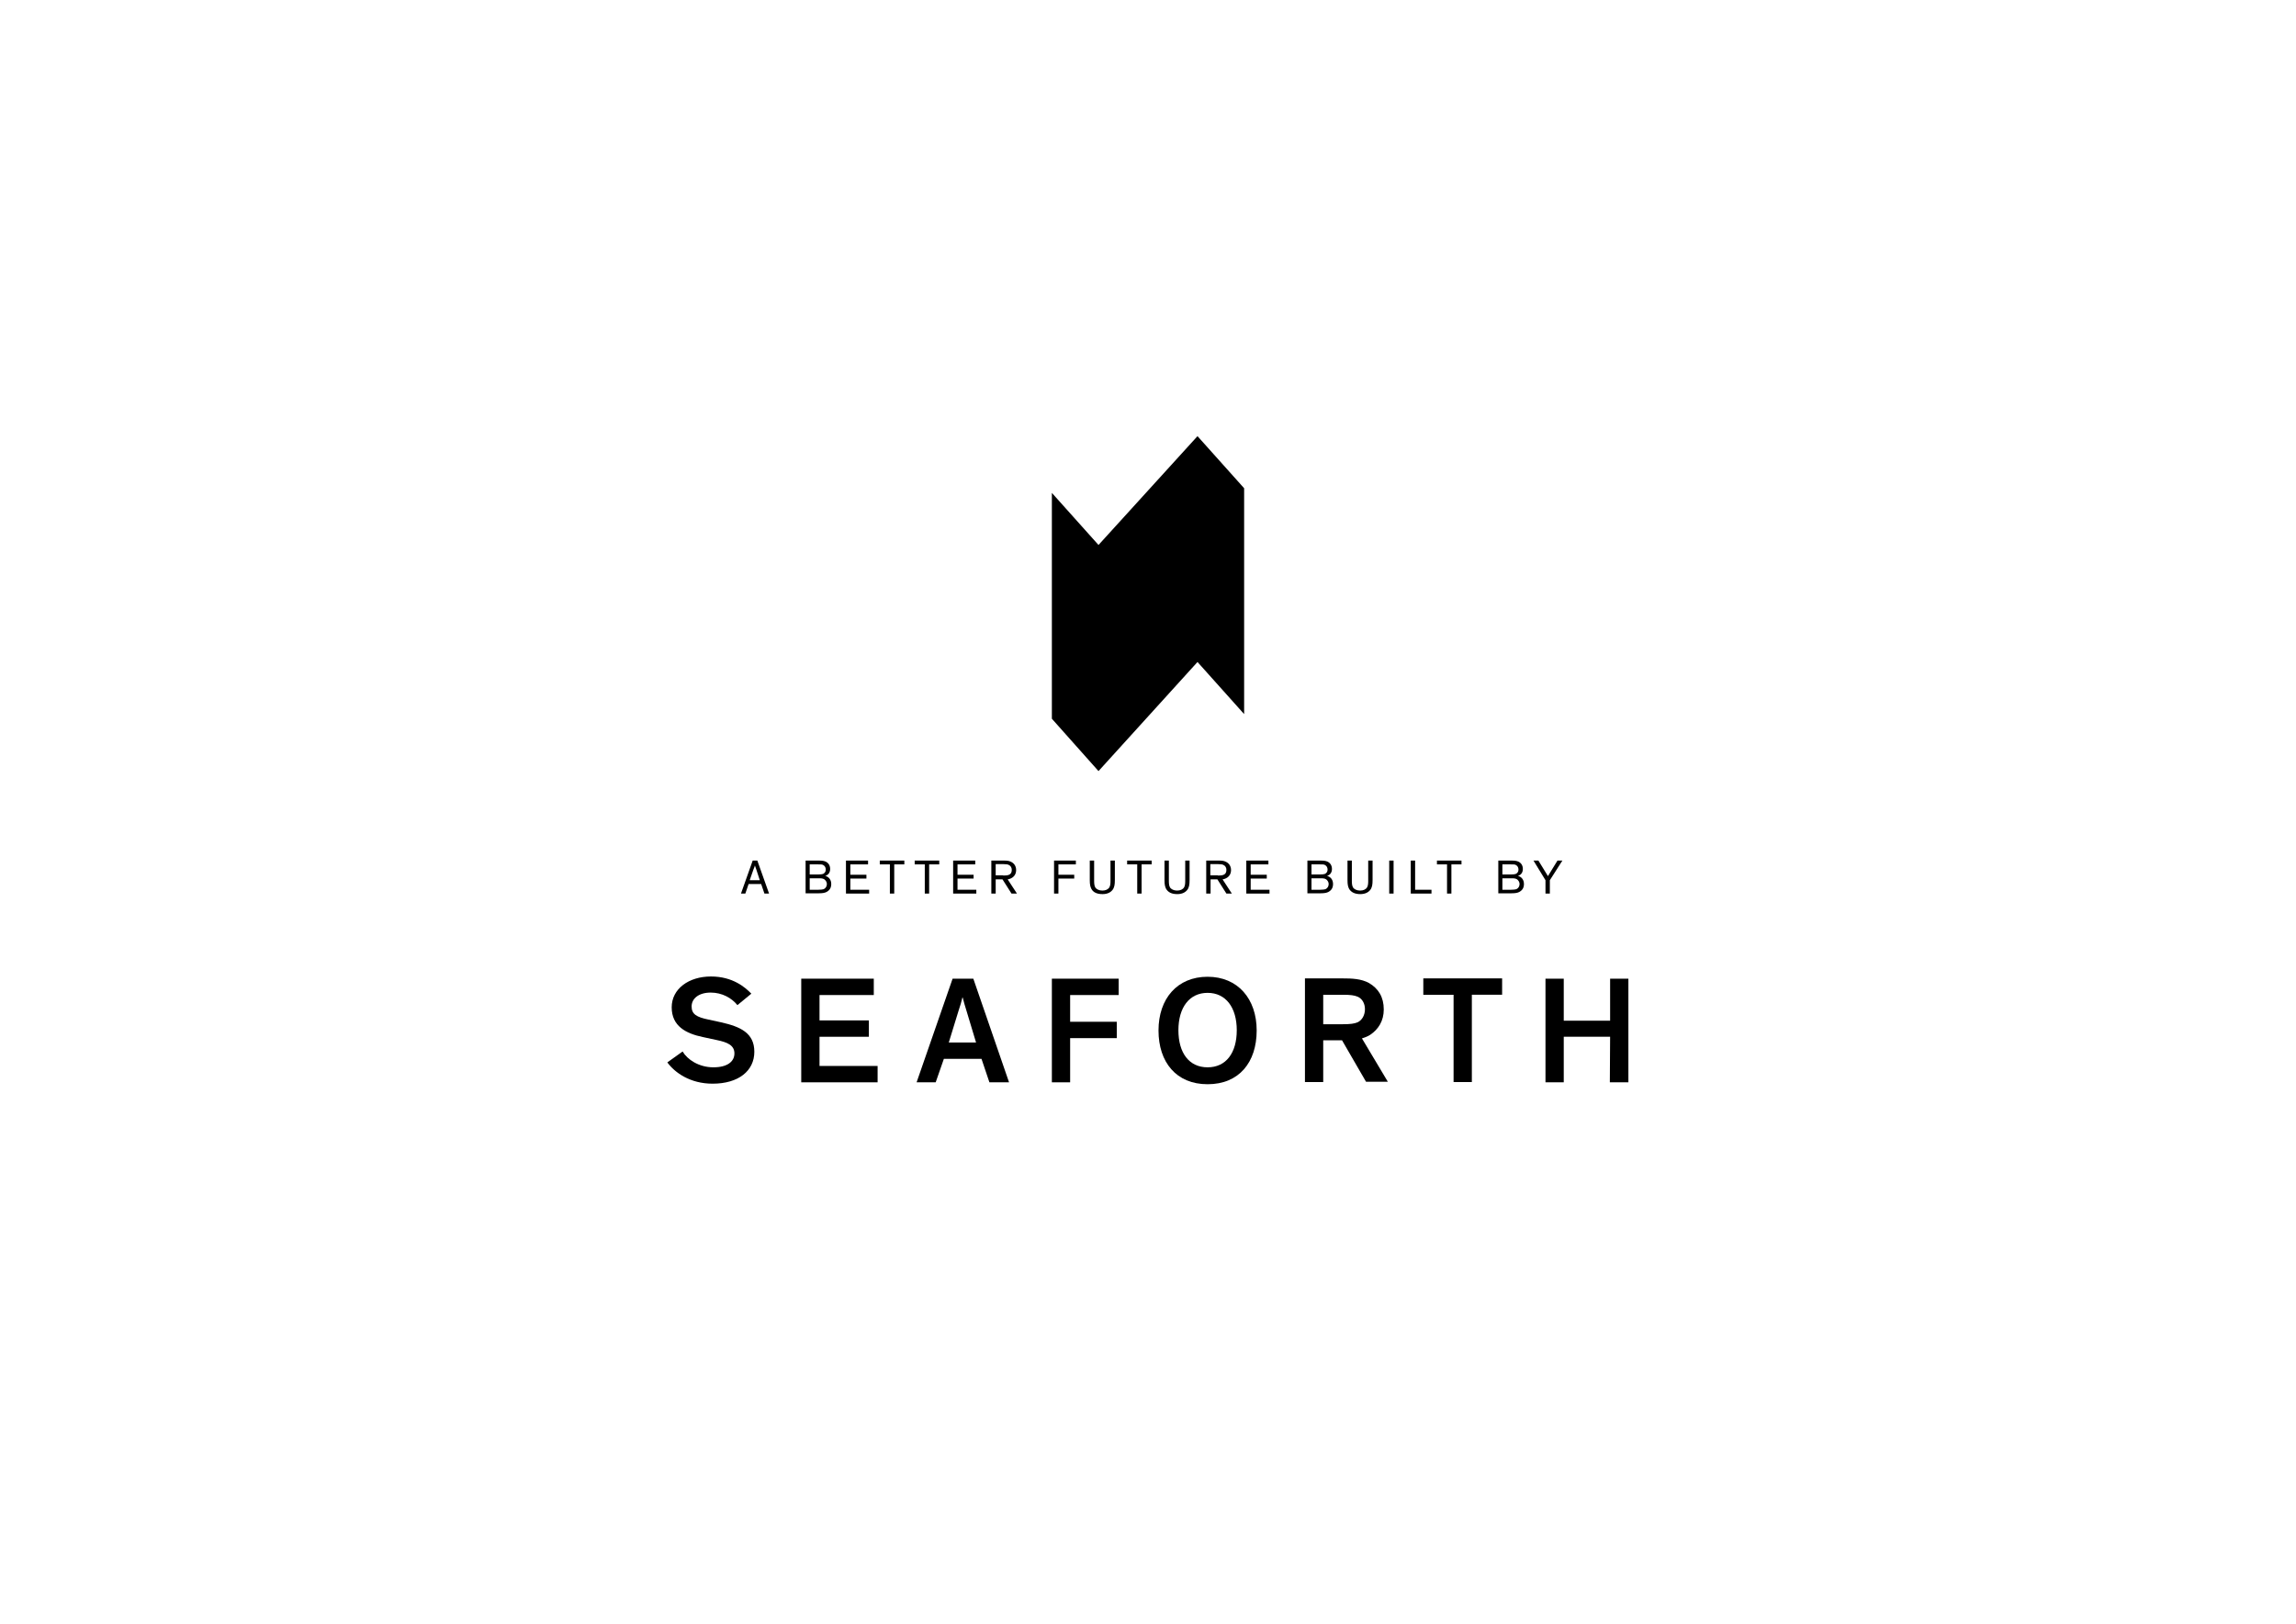 <?xml version="1.0" encoding="utf-8"?>
<!-- Generator: Adobe Illustrator 25.4.0, SVG Export Plug-In . SVG Version: 6.00 Build 0)  -->
<svg version="1.1" id="Layer_1" xmlns="http://www.w3.org/2000/svg" xmlns:xlink="http://www.w3.org/1999/xlink" x="0px" y="0px"
	 viewBox="0 0 841.9 595.3" style="enable-background:new 0 0 841.9 595.3;" xml:space="preserve">
<g>
	<path d="M270.4,368.5c-2.1-2.6-5.6-4.6-9.8-4.6c-4.4,0-7,2.2-7,5.1c0,2.8,1.8,3.9,6.2,4.8l4.6,1c7.1,1.6,12.2,3.9,12.2,10.8
		c0,7-5.8,11.7-15.3,11.7c-8.3,0-13.9-4.1-16.6-7.8l5.6-4c1.7,2.9,5.9,5.8,11.3,5.8c5.1,0,7.7-2.1,7.7-5.1c0-3-2.6-4.1-6.5-4.9
		l-5.1-1.1c-6.2-1.3-11.4-4-11.4-10.9c0-6.8,6.3-11.3,14.4-11.3c7.9,0,12.5,3.9,14.8,6.3L270.4,368.5z"/>
	<path d="M300.5,364.7v9.4h18.1v6h-18.1v10.7h21.3v6h-28v-38h26.6v6H300.5z"/>
	<path d="M343.1,396.8h-7l13.2-38h7.6l13.1,38h-7.2l-2.9-8.6h-13.8L343.1,396.8z M354.4,370.6c-0.6-1.8-1-3.4-1.4-4.9h-0.1
		c-0.3,1.4-0.8,3-1.4,4.8l-3.6,11.7h10L354.4,370.6z"/>
	<path d="M392.4,364.7v9.9h17.1v6h-17.1v16.2h-6.7v-38h24.5v6H392.4z"/>
	<path d="M442.8,358.1c11.1,0,18,8.1,18,19.7c0,11.6-6.4,19.7-18,19.7c-11.5,0-18-8.1-18-19.7C424.8,366.1,431.7,358.1,442.8,358.1z
		 M442.8,391.3c6.8,0,10.7-5.3,10.7-13.6c0-8.3-4-13.7-10.7-13.7c-6.7,0-10.7,5.4-10.7,13.7C432.1,386,436,391.3,442.8,391.3z"/>
	<path d="M485.2,381.5v15.2h-6.7v-38h13.9c3.2,0,6.7,0.1,9.6,1.7c3.4,2,5.4,5.1,5.4,9.7c0,4.2-2,7.3-5,9.3c-0.9,0.6-2.1,1-3,1.3
		l9.5,15.9h-8l-8.8-15.2H485.2z M485.2,375.5h7.2c2.7,0,4.2-0.2,5.4-0.7c1.7-0.8,2.7-2.7,2.7-4.8s-1-3.9-2.7-4.6
		c-1.2-0.5-2.6-0.7-5.4-0.7h-7.2V375.5z"/>
	<path d="M521.9,358.7h28.9v6h-11.1v32H533v-32h-11.1V358.7z"/>
	<path d="M573.4,380.1v16.7h-6.7v-38h6.7v15.4h17v-15.4h6.7v38h-6.8l0.1-16.7H573.4z"/>
</g>
<polygon points="439.1,159.9 402.8,199.8 385.7,180.7 385.7,263.5 402.8,282.7 439.1,242.7 456.2,261.8 456.2,179 "/>
<g>
	<path d="M273.3,327.6h-1.6l4.3-12.1h1.7l4.3,12.1h-1.7l-1.2-3.5h-4.6L273.3,327.6z M277.3,318.7c-0.2-0.6-0.4-1.1-0.5-1.4h0
		c-0.1,0.3-0.2,0.8-0.5,1.4l-1.4,4h3.7L277.3,318.7z"/>
	<path d="M295.4,327.6v-12.1h4.7c1.4,0,2,0.1,2.7,0.4c1,0.5,1.6,1.4,1.6,2.7c0,1.3-0.7,2.2-1.8,2.5c1.4,0.4,2.2,1.5,2.2,3
		c0,1.4-0.6,2.3-1.7,2.9c-0.6,0.3-1.3,0.5-2.9,0.5H295.4z M301.8,317.1c-0.4-0.2-0.8-0.2-1.8-0.2h-3.1v3.7h3.1c1,0,1.4-0.1,1.8-0.2
		c0.6-0.3,1-0.8,1-1.6S302.4,317.4,301.8,317.1z M296.9,326.2h3.2c1,0,1.5-0.1,1.9-0.2c0.7-0.3,1.2-1,1.2-1.9c0-0.7-0.4-1.3-0.9-1.7
		c-0.6-0.4-1.3-0.4-2.2-0.4h-3.2V326.2z"/>
	<path d="M318.6,327.6h-8.4v-12.1h8.1v1.4h-6.5v3.8h5.9v1.4h-5.9v4.1h6.9V327.6z"/>
	<path d="M322.6,315.5h9v1.4h-3.7v10.7h-1.6v-10.7h-3.7V315.5z"/>
	<path d="M335.4,315.5h9v1.4h-3.7v10.7h-1.6v-10.7h-3.7V315.5z"/>
	<path d="M357.9,327.6h-8.4v-12.1h8.1v1.4h-6.5v3.8h5.9v1.4h-5.9v4.1h6.9V327.6z"/>
	<path d="M365.1,327.6h-1.6v-12.1h4.6c1.2,0,1.9,0.1,2.5,0.4c1.2,0.5,2,1.6,2,3.1c0,1.9-1.3,3.1-3.1,3.4l3.4,5.2h-2l-3.3-5.2h-2.5
		V327.6z M367.9,321c1.1,0,1.6-0.1,2.1-0.3c0.7-0.3,1-0.9,1-1.8c0-0.8-0.4-1.5-1.1-1.8c-0.4-0.2-0.9-0.3-2.1-0.3h-2.7v4.1H367.9z"/>
	<path d="M386.5,327.6v-12.1h8v1.4h-6.4v3.8h5.8v1.4h-5.8v5.5H386.5z"/>
	<path d="M400.2,325.9c-0.4-0.8-0.6-1.5-0.6-3.3v-7.1h1.6v7.1c0,1,0,2,0.4,2.7c0.4,0.7,1.4,1.2,2.6,1.2c1.2,0,2.1-0.4,2.6-1.2
		c0.4-0.7,0.4-1.7,0.4-2.7v-7.1h1.6v7.1c0,1.8-0.2,2.5-0.6,3.3c-0.8,1.3-2.2,1.9-3.9,1.9C402.3,327.8,400.9,327.2,400.2,325.9z"/>
	<path d="M413.3,315.5h9v1.4h-3.7v10.7H417v-10.7h-3.7V315.5z"/>
	<path d="M427.6,325.9c-0.4-0.8-0.6-1.5-0.6-3.3v-7.1h1.6v7.1c0,1,0,2,0.4,2.7c0.4,0.7,1.4,1.2,2.6,1.2c1.2,0,2.1-0.4,2.6-1.2
		c0.4-0.7,0.4-1.7,0.4-2.7v-7.1h1.6v7.1c0,1.8-0.2,2.5-0.6,3.3c-0.8,1.3-2.2,1.9-3.9,1.9C429.7,327.8,428.4,327.2,427.6,325.9z"/>
	<path d="M443.9,327.6h-1.6v-12.1h4.6c1.2,0,1.9,0.1,2.5,0.4c1.2,0.5,2,1.6,2,3.1c0,1.9-1.3,3.1-3.1,3.4l3.4,5.2h-2l-3.3-5.2h-2.5
		V327.6z M446.6,321c1.1,0,1.6-0.1,2.1-0.3c0.7-0.3,1-0.9,1-1.8c0-0.8-0.4-1.5-1.1-1.8c-0.4-0.2-0.9-0.3-2.1-0.3h-2.7v4.1H446.6z"/>
	<path d="M465.4,327.6h-8.4v-12.1h8.1v1.4h-6.5v3.8h5.9v1.4h-5.9v4.1h6.9V327.6z"/>
	<path d="M479.4,327.6v-12.1h4.7c1.4,0,2,0.1,2.7,0.4c1,0.5,1.6,1.4,1.6,2.7c0,1.3-0.7,2.2-1.8,2.5c1.4,0.4,2.2,1.5,2.2,3
		c0,1.4-0.6,2.3-1.7,2.9c-0.6,0.3-1.3,0.5-2.9,0.5H479.4z M485.8,317.1c-0.4-0.2-0.8-0.2-1.8-0.2h-3.1v3.7h3.1c1,0,1.4-0.1,1.8-0.2
		c0.6-0.3,1-0.8,1-1.6S486.4,317.4,485.8,317.1z M480.9,326.2h3.2c1,0,1.5-0.1,1.9-0.2c0.7-0.3,1.2-1,1.2-1.9c0-0.7-0.4-1.3-0.9-1.7
		c-0.6-0.4-1.3-0.4-2.2-0.4h-3.2V326.2z"/>
	<path d="M494.7,325.9c-0.4-0.8-0.6-1.5-0.6-3.3v-7.1h1.6v7.1c0,1,0,2,0.4,2.7c0.4,0.7,1.4,1.2,2.6,1.2c1.2,0,2.1-0.4,2.6-1.2
		c0.4-0.7,0.4-1.7,0.4-2.7v-7.1h1.6v7.1c0,1.8-0.2,2.5-0.6,3.3c-0.8,1.3-2.2,1.9-3.9,1.9C496.9,327.8,495.5,327.2,494.7,325.9z"/>
	<path d="M511,327.6h-1.6v-12.1h1.6V327.6z"/>
	<path d="M524.9,327.6h-7.6v-12.1h1.6v10.7h6V327.6z"/>
	<path d="M526.9,315.5h9v1.4h-3.7v10.7h-1.6v-10.7h-3.7V315.5z"/>
	<path d="M549.4,327.6v-12.1h4.7c1.4,0,2,0.1,2.7,0.4c1,0.5,1.6,1.4,1.6,2.7c0,1.3-0.7,2.2-1.8,2.5c1.4,0.4,2.2,1.5,2.2,3
		c0,1.4-0.6,2.3-1.7,2.9c-0.6,0.3-1.3,0.5-2.9,0.5H549.4z M555.8,317.1c-0.4-0.2-0.8-0.2-1.8-0.2h-3.1v3.7h3.1c1,0,1.4-0.1,1.8-0.2
		c0.6-0.3,1-0.8,1-1.6S556.4,317.4,555.8,317.1z M550.9,326.2h3.2c1,0,1.5-0.1,1.9-0.2c0.7-0.3,1.2-1,1.2-1.9c0-0.7-0.4-1.3-0.9-1.7
		c-0.6-0.4-1.3-0.4-2.2-0.4h-3.2V326.2z"/>
	<path d="M568.3,327.6h-1.6v-4.9l-4.4-7.2h1.8l3.5,5.7l3.5-5.7h1.8l-4.6,7.2V327.6z"/>
</g>
</svg>
